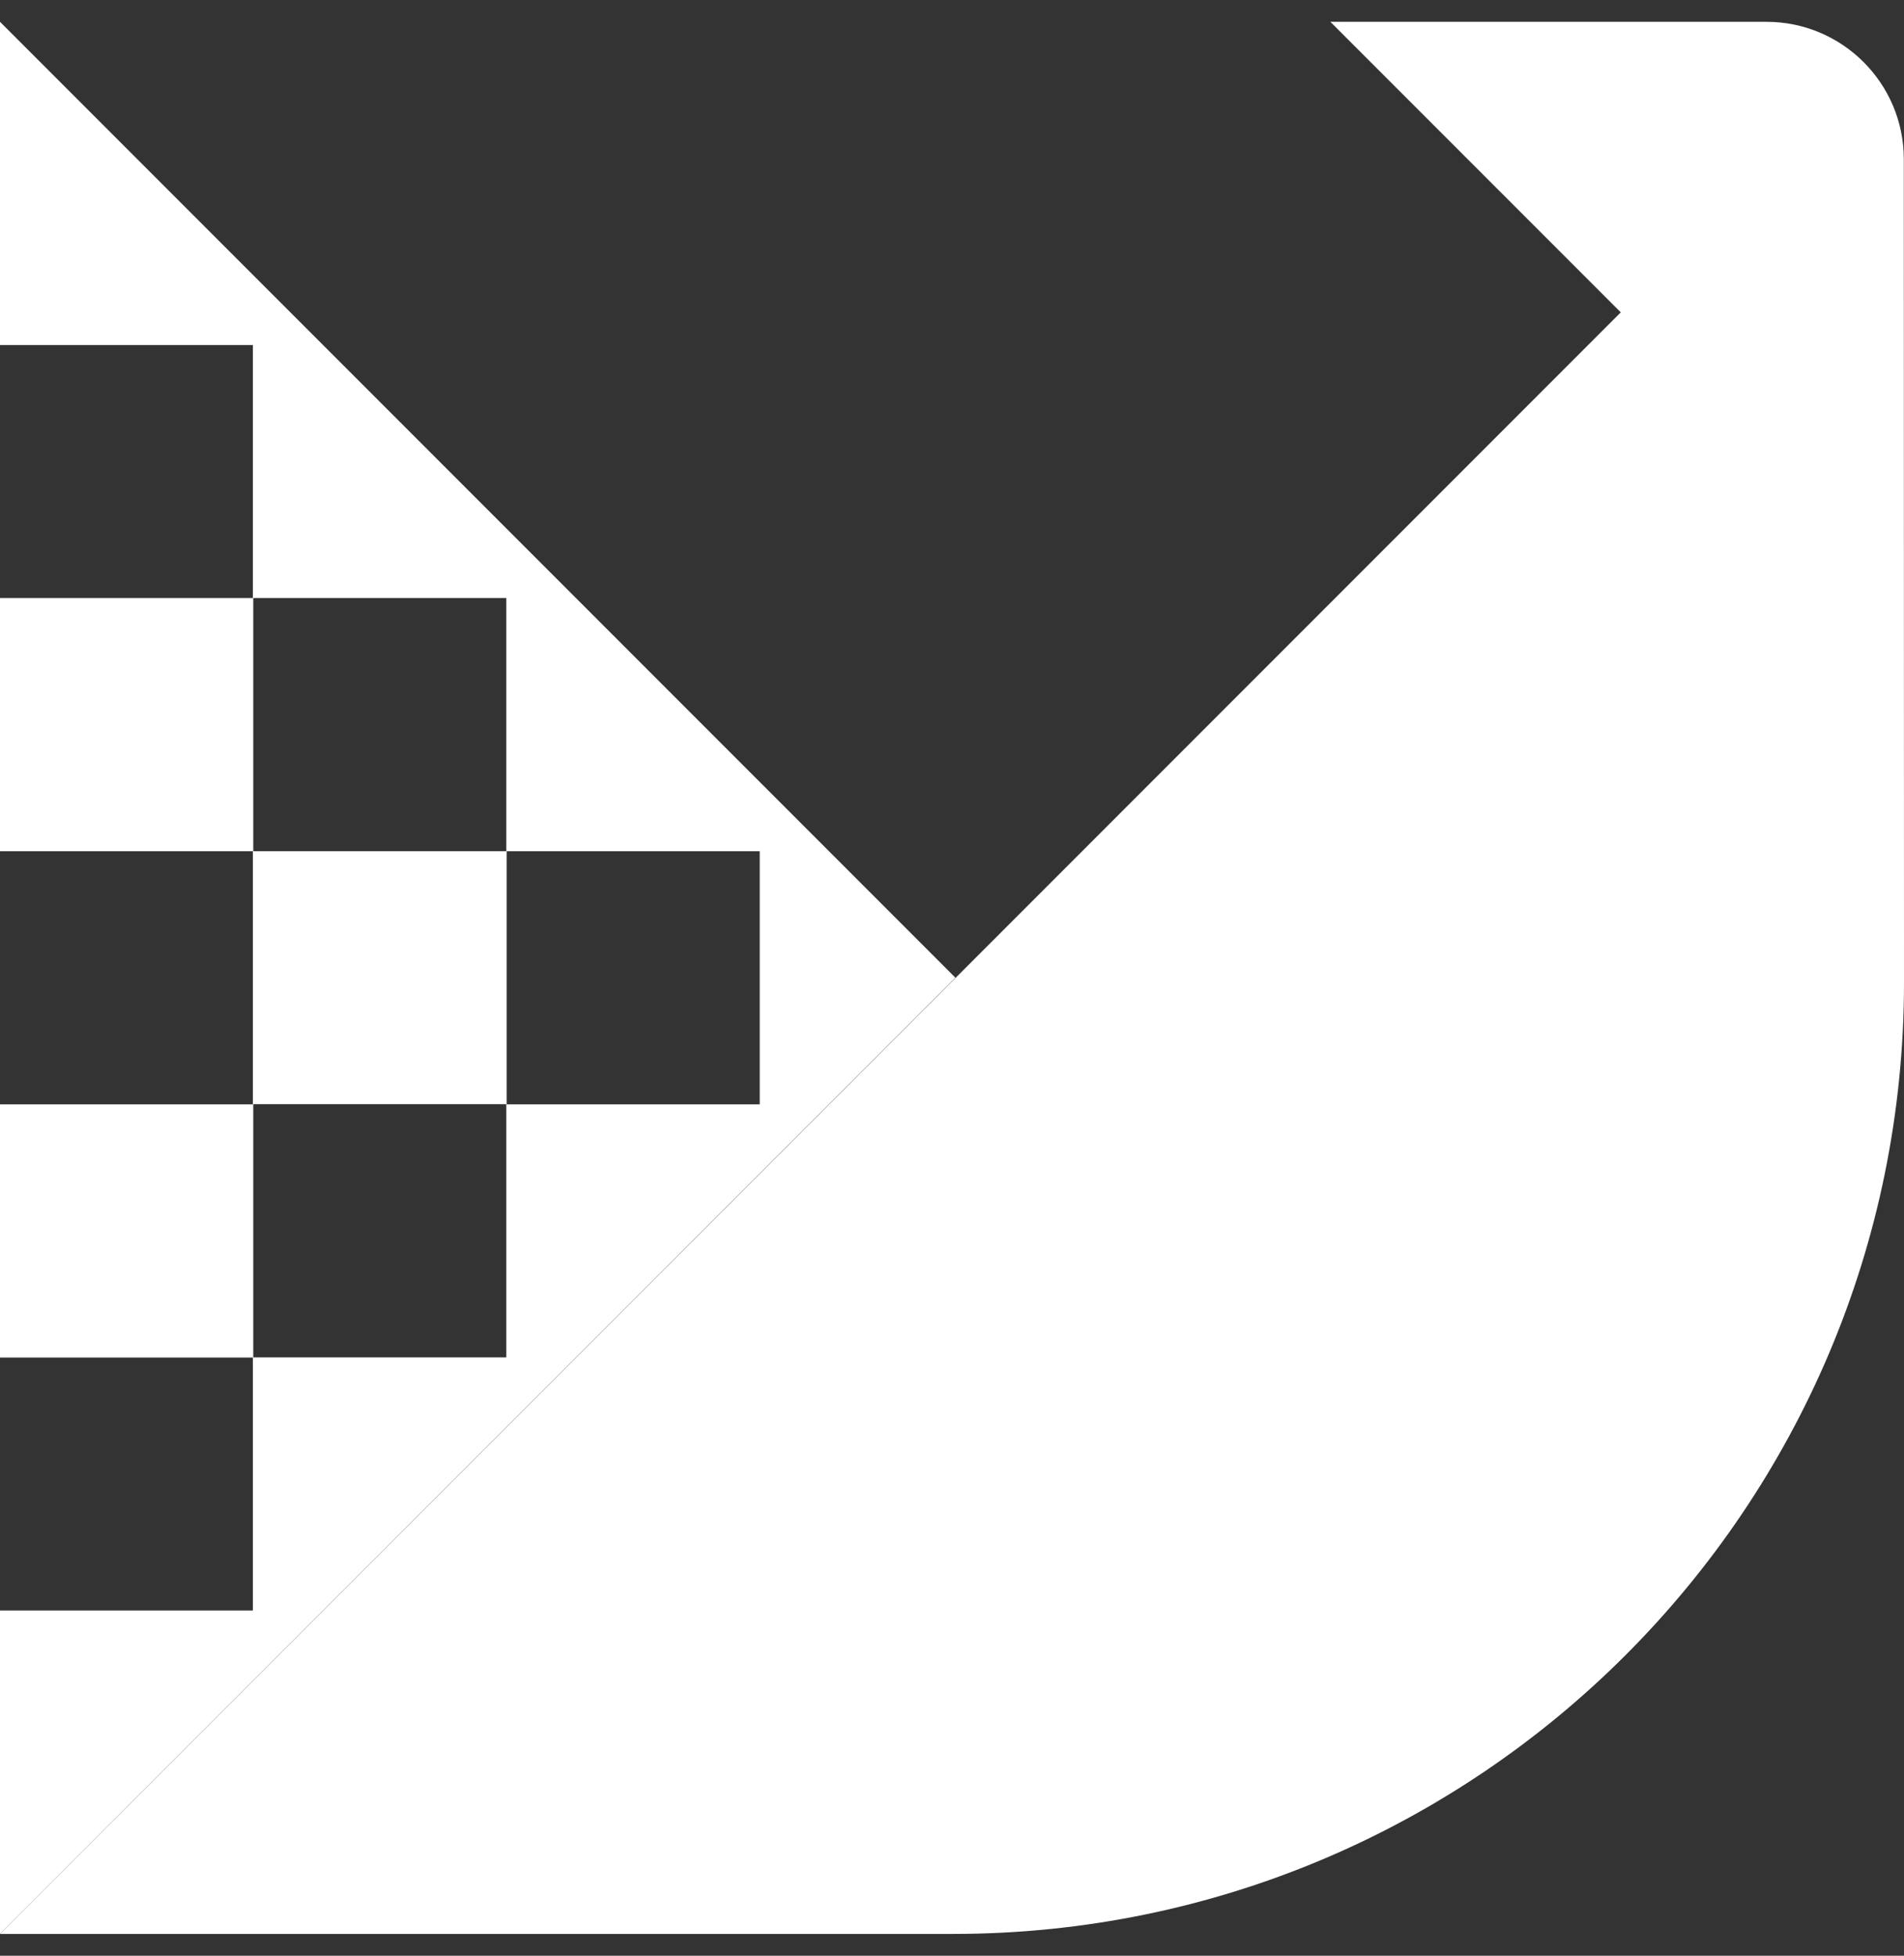 <svg width="75" height="77" viewBox="0 0 75 77" fill="none" xmlns="http://www.w3.org/2000/svg">
<rect x="0" y="0" width="75" height="77" fill="#333333" stroke="none"/>
<path d="M69.584 0.859C72.569 0.859 74.993 3.283 74.993 6.269V8.485L75 38.685C75 59.367 58.227 76.14 37.545 76.141H0L63.843 12.298L52.404 0.859H69.584ZM37.633 38.493L0 76.133V63.409H9.961V53.448H0V43.48H9.961V33.513H0V23.545H9.961V13.584H0V0.859L37.633 38.493ZM9.976 43.473V53.441H19.943V43.473H9.976ZM19.958 33.513V43.48H29.926V33.513H19.958ZM9.976 23.545V33.513H19.943V23.545H9.976Z" fill="white"/>
</svg>
